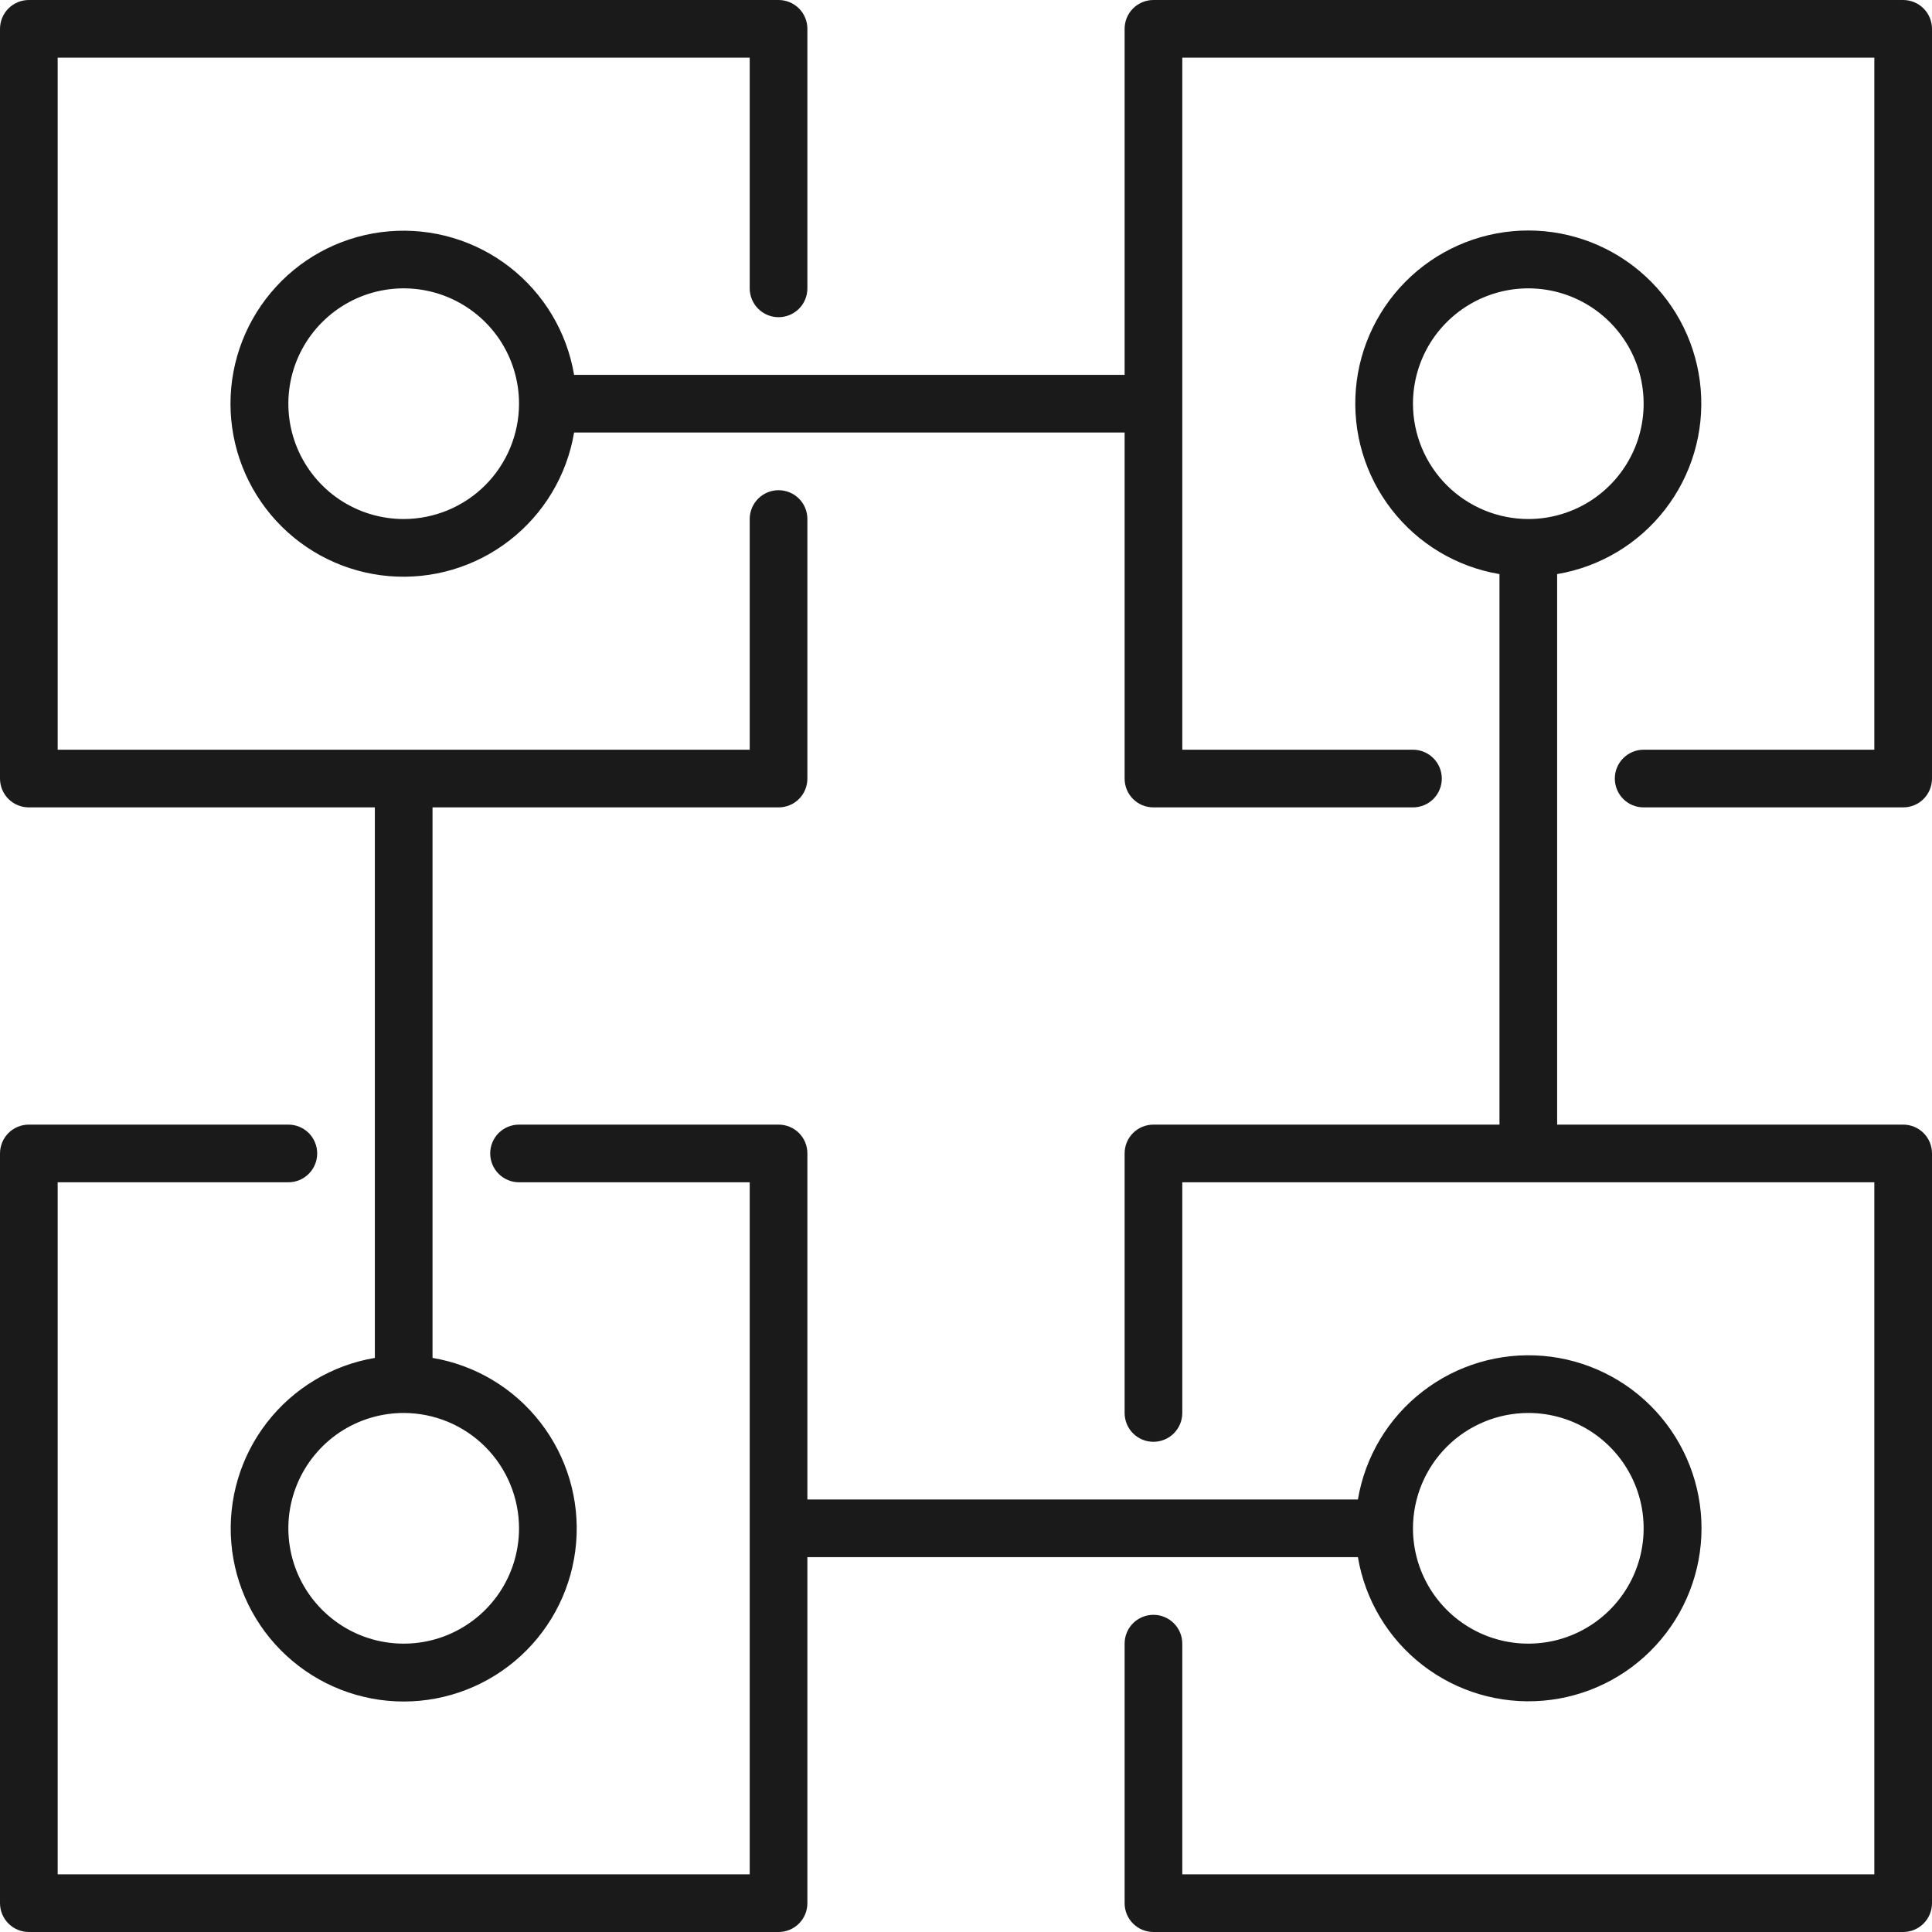 <svg width="40" height="40" viewBox="0 0 40 40" fill="none" xmlns="http://www.w3.org/2000/svg">
<g id="vector">
<path id="Vector" d="M0.597 16.716H7.761V28.114C6.876 28.263 6.079 28.74 5.528 29.45C4.977 30.16 4.714 31.05 4.789 31.945C4.864 32.84 5.272 33.674 5.934 34.282C6.595 34.89 7.46 35.228 8.358 35.228C9.256 35.228 10.122 34.89 10.783 34.282C11.444 33.674 11.853 32.84 11.928 31.945C12.003 31.05 11.739 30.16 11.188 29.45C10.638 28.74 9.841 28.263 8.955 28.114V16.716H16.119C16.278 16.716 16.43 16.654 16.542 16.542C16.654 16.43 16.716 16.278 16.716 16.119V10.746C16.716 10.588 16.654 10.436 16.542 10.324C16.43 10.212 16.278 10.149 16.119 10.149C15.961 10.149 15.809 10.212 15.697 10.324C15.585 10.436 15.522 10.588 15.522 10.746V15.522H1.194V1.194H15.522V5.97C15.522 6.128 15.585 6.28 15.697 6.392C15.809 6.504 15.961 6.567 16.119 6.567C16.278 6.567 16.43 6.504 16.542 6.392C16.654 6.28 16.716 6.128 16.716 5.97V0.597C16.716 0.439 16.654 0.287 16.542 0.175C16.43 0.063 16.278 0 16.119 0H0.597C0.439 0 0.287 0.063 0.175 0.175C0.063 0.287 0 0.439 0 0.597V16.119C0 16.278 0.063 16.43 0.175 16.542C0.287 16.654 0.439 16.716 0.597 16.716ZM10.746 31.642C10.746 32.114 10.606 32.576 10.344 32.968C10.081 33.361 9.708 33.667 9.272 33.848C8.836 34.029 8.356 34.076 7.892 33.984C7.429 33.892 7.004 33.664 6.67 33.33C6.336 32.996 6.108 32.571 6.016 32.108C5.924 31.644 5.971 31.164 6.152 30.728C6.333 30.292 6.639 29.919 7.031 29.656C7.424 29.394 7.886 29.254 8.358 29.254C8.991 29.255 9.598 29.506 10.046 29.954C10.494 30.402 10.745 31.009 10.746 31.642ZM39.403 0H23.881C23.722 0 23.57 0.063 23.458 0.175C23.346 0.287 23.284 0.439 23.284 0.597V7.761H11.886C11.737 6.876 11.26 6.079 10.55 5.528C9.84 4.977 8.95 4.714 8.055 4.789C7.16 4.864 6.326 5.272 5.718 5.934C5.11 6.595 4.772 7.46 4.772 8.358C4.772 9.256 5.11 10.122 5.718 10.783C6.326 11.444 7.16 11.853 8.055 11.928C8.95 12.003 9.84 11.739 10.55 11.188C11.26 10.638 11.737 9.841 11.886 8.955H23.284V16.119C23.284 16.278 23.346 16.43 23.458 16.542C23.57 16.654 23.722 16.716 23.881 16.716H29.254C29.412 16.716 29.564 16.654 29.676 16.542C29.788 16.43 29.851 16.278 29.851 16.119C29.851 15.961 29.788 15.809 29.676 15.697C29.564 15.585 29.412 15.522 29.254 15.522H24.478V1.194H38.806V15.522H34.03C33.871 15.522 33.72 15.585 33.608 15.697C33.496 15.809 33.433 15.961 33.433 16.119C33.433 16.278 33.496 16.43 33.608 16.542C33.72 16.654 33.871 16.716 34.03 16.716H39.403C39.561 16.716 39.713 16.654 39.825 16.542C39.937 16.43 40 16.278 40 16.119V0.597C40 0.439 39.937 0.287 39.825 0.175C39.713 0.063 39.561 0 39.403 0ZM8.358 10.746C7.886 10.746 7.424 10.606 7.031 10.344C6.639 10.081 6.333 9.708 6.152 9.272C5.971 8.836 5.924 8.356 6.016 7.892C6.108 7.429 6.336 7.004 6.67 6.67C7.004 6.336 7.429 6.108 7.892 6.016C8.356 5.924 8.836 5.971 9.272 6.152C9.708 6.333 10.081 6.639 10.344 7.031C10.606 7.424 10.746 7.886 10.746 8.358C10.745 8.991 10.494 9.598 10.046 10.046C9.598 10.494 8.991 10.745 8.358 10.746ZM39.403 23.284H32.239V11.886C33.124 11.737 33.922 11.26 34.472 10.55C35.023 9.84 35.286 8.95 35.211 8.055C35.136 7.16 34.728 6.326 34.066 5.718C33.405 5.11 32.54 4.772 31.642 4.772C30.744 4.772 29.878 5.11 29.217 5.718C28.556 6.326 28.147 7.16 28.072 8.055C27.997 8.95 28.261 9.84 28.812 10.55C29.362 11.26 30.159 11.737 31.045 11.886V23.284H23.881C23.722 23.284 23.57 23.346 23.458 23.458C23.346 23.57 23.284 23.722 23.284 23.881V29.254C23.284 29.412 23.346 29.564 23.458 29.676C23.57 29.788 23.722 29.851 23.881 29.851C24.039 29.851 24.191 29.788 24.303 29.676C24.415 29.564 24.478 29.412 24.478 29.254V24.478H38.806V38.806H24.478V34.03C24.478 33.871 24.415 33.72 24.303 33.608C24.191 33.496 24.039 33.433 23.881 33.433C23.722 33.433 23.57 33.496 23.458 33.608C23.346 33.72 23.284 33.871 23.284 34.03V39.403C23.284 39.561 23.346 39.713 23.458 39.825C23.57 39.937 23.722 40 23.881 40H39.403C39.561 40 39.713 39.937 39.825 39.825C39.937 39.713 40 39.561 40 39.403V23.881C40 23.722 39.937 23.57 39.825 23.458C39.713 23.346 39.561 23.284 39.403 23.284ZM29.254 8.358C29.254 7.886 29.394 7.424 29.656 7.031C29.919 6.639 30.292 6.333 30.728 6.152C31.164 5.971 31.644 5.924 32.108 6.016C32.571 6.108 32.996 6.336 33.33 6.67C33.664 7.004 33.892 7.429 33.984 7.892C34.076 8.356 34.029 8.836 33.848 9.272C33.667 9.708 33.361 10.081 32.968 10.344C32.576 10.606 32.114 10.746 31.642 10.746C31.009 10.745 30.402 10.494 29.954 10.046C29.506 9.598 29.255 8.991 29.254 8.358ZM28.114 32.239C28.263 33.124 28.74 33.922 29.45 34.472C30.16 35.023 31.05 35.286 31.945 35.211C32.84 35.136 33.674 34.728 34.282 34.066C34.89 33.405 35.228 32.54 35.228 31.642C35.228 30.744 34.89 29.878 34.282 29.217C33.674 28.556 32.84 28.147 31.945 28.072C31.05 27.997 30.16 28.261 29.45 28.812C28.74 29.362 28.263 30.159 28.114 31.045H16.716V23.881C16.716 23.722 16.654 23.57 16.542 23.458C16.43 23.346 16.278 23.284 16.119 23.284H10.746C10.588 23.284 10.436 23.346 10.324 23.458C10.212 23.57 10.149 23.722 10.149 23.881C10.149 24.039 10.212 24.191 10.324 24.303C10.436 24.415 10.588 24.478 10.746 24.478H15.522V38.806H1.194V24.478H5.97C6.128 24.478 6.28 24.415 6.392 24.303C6.504 24.191 6.567 24.039 6.567 23.881C6.567 23.722 6.504 23.57 6.392 23.458C6.28 23.346 6.128 23.284 5.97 23.284H0.597C0.439 23.284 0.287 23.346 0.175 23.458C0.063 23.57 0 23.722 0 23.881V39.403C0 39.561 0.063 39.713 0.175 39.825C0.287 39.937 0.439 40 0.597 40H16.119C16.278 40 16.43 39.937 16.542 39.825C16.654 39.713 16.716 39.561 16.716 39.403V32.239H28.114ZM31.642 29.254C32.114 29.254 32.576 29.394 32.968 29.656C33.361 29.919 33.667 30.292 33.848 30.728C34.029 31.164 34.076 31.644 33.984 32.108C33.892 32.571 33.664 32.996 33.33 33.33C32.996 33.664 32.571 33.892 32.108 33.984C31.644 34.076 31.164 34.029 30.728 33.848C30.292 33.667 29.919 33.361 29.656 32.968C29.394 32.576 29.254 32.114 29.254 31.642C29.255 31.009 29.506 30.402 29.954 29.954C30.402 29.506 31.009 29.255 31.642 29.254Z" fill="#1A1A1A"/>
</g>
</svg>